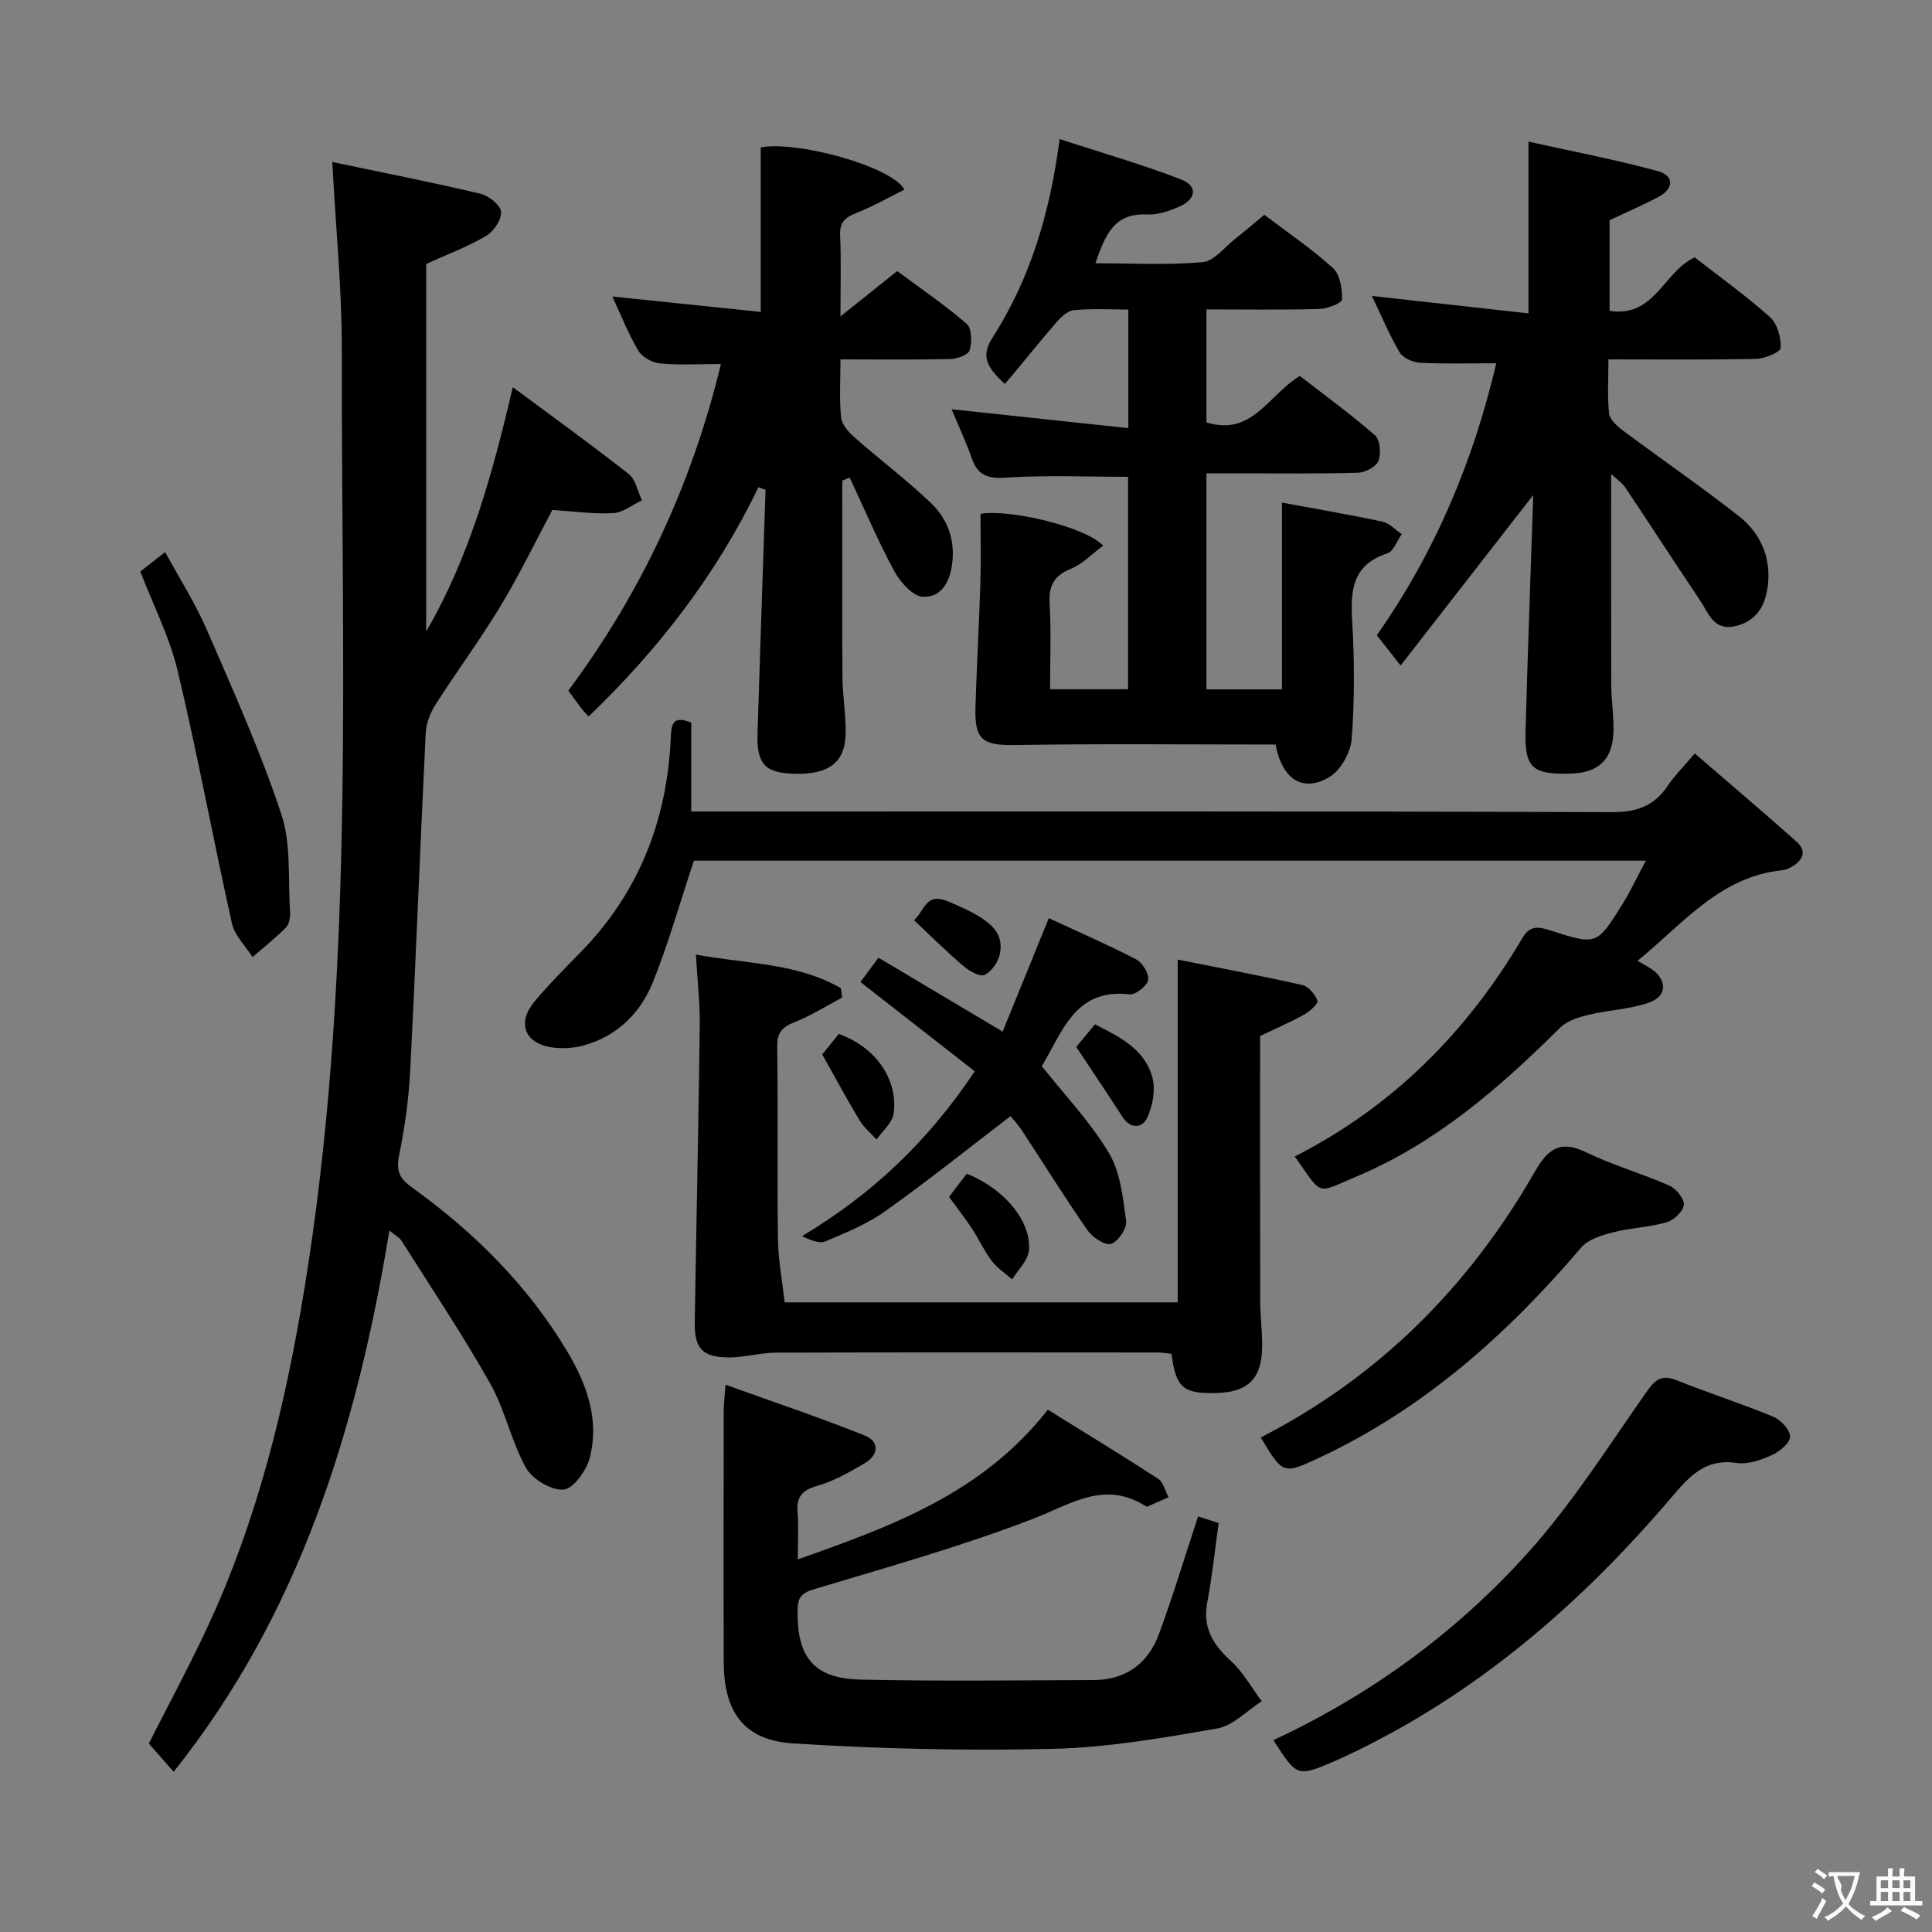 <svg enable-background="new 0 0 400 400" viewBox="0 0 400 400" xmlns="http://www.w3.org/2000/svg"><rect x="0" y="0" width="400" height="400" fill="#808080" stroke="none"/><g fill="#010000"><path d="m68.79 33.54c10.24 2.15 20.48 4.16 30.63 6.56 1.73.41 4.19 2.34 4.32 3.74.15 1.61-1.54 4.09-3.12 5.02-3.83 2.25-8.07 3.83-12.38 5.78v76.1c8.95-15.41 13.66-32.33 17.93-50.58 8.44 6.27 16.35 11.96 24.01 17.99 1.44 1.14 1.84 3.6 2.72 5.44-1.98.93-3.92 2.54-5.94 2.65-4.09.22-8.23-.38-12.6-.66-3.48 6.51-6.8 13.39-10.74 19.91-4.2 6.96-9.07 13.52-13.45 20.39-1.09 1.7-1.93 3.86-2.03 5.85-1.14 23.25-2.02 46.52-3.2 69.77-.3 5.95-1.12 11.93-2.32 17.76-.66 3.2.16 4.79 2.66 6.58 12.84 9.22 23.9 20.19 32.08 33.83 4.1 6.83 6.83 14.24 4.71 22.25-.69 2.6-3.41 6.36-5.41 6.49-2.56.17-6.45-2.16-7.77-4.53-3.05-5.46-4.3-11.94-7.37-17.38-5.7-10.1-12.16-19.76-18.36-29.57-.47-.74-1.38-1.2-2.54-2.16-6.74 41-18.57 79.36-44.67 112.06-1.72-1.96-3.31-3.77-5.13-5.84 4.29-8.56 9.4-17.85 13.67-27.5 10.15-22.95 15.6-47.26 19.36-71.92 9.55-62.69 6.81-125.87 6.92-188.92.03-12.72-1.25-25.45-1.98-39.11z"/><path d="m264.1 154.15c-18.16 0-35.93-.19-53.7.1-6.92.11-8.65-.92-8.44-7.91.26-8.47.75-16.93 1.01-25.4.15-4.79.03-9.58.03-14.54 5.65-1.08 21.62 2.56 25.39 6.57-2.27 1.68-4.27 3.82-6.74 4.82-3.54 1.44-4.53 3.56-4.33 7.21.32 5.78.09 11.6.09 17.7h16.14c0-14.63 0-29.34 0-43.98-8.43 0-16.87-.38-25.25.17-3.8.25-5.85-.43-7.11-4.02-1.23-3.52-2.83-6.9-4.18-10.14 12.27 1.31 24.22 2.59 36.6 3.91 0-8.7 0-16.28 0-24.55-3.79 0-7.57-.24-11.3.13-1.34.13-2.75 1.53-3.74 2.68-3.57 4.14-6.98 8.42-10.51 12.6-4.45-3.96-4.66-6.31-2.54-9.64 7.71-12.07 11.82-25.5 13.87-41.06 8.7 2.84 17.07 5.22 25.15 8.36 3.49 1.36 3.16 4.07-.42 5.64-2.08.92-4.49 1.72-6.7 1.61-6.87-.33-8.62 4.39-10.63 10.1 7.68 0 14.98.41 22.18-.23 2.38-.21 4.55-3.09 6.75-4.82 1.95-1.53 3.83-3.16 6.04-4.99 4.89 3.71 9.86 7.07 14.24 11.06 1.47 1.33 1.89 4.31 1.85 6.51-.01.71-3.06 1.89-4.74 1.93-7.65.21-15.3.09-23.33.09v23.39c9.4 2.95 12.75-5.57 19.33-9.62 5.02 3.9 10.5 7.87 15.57 12.3 1.06.93 1.29 3.81.7 5.32-.48 1.22-2.76 2.39-4.28 2.43-8.32.23-16.66.11-24.99.12-1.99 0-3.98 0-6.33 0v44.73h15.64c0-12.85 0-25.56 0-38.67 6.92 1.28 13.91 2.47 20.84 3.95 1.44.31 2.64 1.69 3.96 2.58-.98 1.37-1.7 3.56-2.99 3.98-7.19 2.35-7.66 7.56-7.28 13.97.49 8.14.51 16.35-.1 24.47-.21 2.8-2.29 6.49-4.64 7.88-5.57 3.33-9.82.31-11.11-6.74z"/><path d="m340.76 178.19c-66.63 0-132.22 0-197.1 0-2.88 8.67-5.24 17.11-8.5 25.19-2.56 6.36-7.36 11.11-14.22 13.04-2.17.61-4.65.76-6.87.4-5.49-.89-7.03-5.1-3.44-9.42 2.98-3.57 6.28-6.88 9.54-10.21 12.1-12.34 17.93-27.32 18.71-44.4.12-2.68.27-4.79 4.23-3.19v18.41h6.18c61.47 0 122.94-.08 184.41.14 5.24.02 8.83-1.31 11.66-5.56 1.37-2.05 3.17-3.81 5.53-6.59 7.16 6.18 14.19 12.14 21.07 18.26 2.21 1.96 1.31 3.86-1 5.2-.57.33-1.22.64-1.85.7-12.98 1.27-20.62 11.04-30.07 18.77 1.05.61 1.88 1.05 2.66 1.55 3.49 2.24 3.58 5.73-.25 7.08-3.99 1.41-8.41 1.54-12.57 2.55-2.08.5-4.44 1.25-5.89 2.68-12.47 12.37-25.6 23.82-42.02 30.74-8.71 3.67-6.97 4.25-12.9-4.1 20.3-10.32 35.68-25.78 47.15-45.27 1.57-2.66 3.38-2.3 5.88-1.49 9.44 3.05 9.52 2.99 14.77-5.4 1.65-2.66 2.97-5.5 4.89-9.08z"/><path d="m316.45 64.88c0-12.22 0-23.32 0-35.56 8.98 2 18.01 3.71 26.85 6.13 3.23.88 3.36 3.58.09 5.31-3.22 1.7-6.57 3.14-10.14 4.83v18.76c9.31 1.48 11.14-8.05 17.61-11.07 5.03 3.92 10.56 7.89 15.61 12.39 1.52 1.35 2.3 4.23 2.2 6.36-.04.87-3.28 2.23-5.09 2.27-9.96.22-19.94.11-30.57.11 0 4-.25 7.62.13 11.17.14 1.27 1.63 2.63 2.82 3.52 7.99 5.96 16.22 11.61 24.05 17.76 4.35 3.42 6.62 8.29 6.04 14.03-.43 4.26-2.18 7.68-6.8 8.75-4.49 1.04-5.55-2.79-7.3-5.39-5.19-7.7-10.22-15.51-15.39-23.23-.69-1.03-1.81-1.77-2.99-2.88 0 14.85-.03 29.23.02 43.61.01 3.32.58 6.64.45 9.95-.22 5.66-3.2 8.33-8.9 8.47-7.98.2-9.51-1.19-9.29-9.04.45-15.96 1.03-31.91 1.59-48.64-9.43 12.12-18.25 23.46-27.46 35.3-2.18-2.77-3.5-4.44-4.93-6.27 12.08-17.18 20-36.11 24.74-56.31-5.5 0-10.62.16-15.71-.1-1.5-.08-3.59-.95-4.28-2.12-2.18-3.69-3.83-7.69-5.75-11.71 10.92 1.21 21.54 2.39 32.4 3.6z"/><path d="m157.02 100.88c-8.66 18.01-20.64 33.52-35.14 47.45-.57-.61-1.03-1.04-1.41-1.53-.9-1.18-1.75-2.39-2.8-3.82 15.09-20.29 25.57-42.67 31.59-67.61-4.46 0-8.55.25-12.59-.12-1.61-.15-3.71-1.29-4.5-2.63-2.09-3.5-3.58-7.36-5.39-11.23 10.45 1.08 20.44 2.12 30.72 3.19 0-11.89 0-22.94 0-34.06 7.3-1.43 27.01 3.83 29.76 8.74-3.37 1.66-6.63 3.53-10.1 4.89-2.33.92-3.34 2-3.22 4.63.23 5.1.07 10.22.07 16.73 4.38-3.5 7.79-6.23 11.75-9.39 4.75 3.53 9.8 6.97 14.39 10.94 1.06.92 1.1 3.79.6 5.46-.28.94-2.59 1.78-4.01 1.81-7.45.18-14.91.08-22.73.08 0 4.43-.26 8.27.13 12.03.15 1.47 1.55 3.04 2.78 4.12 5.23 4.6 10.81 8.81 15.84 13.6 3.32 3.17 4.95 7.38 4.41 12.25-.43 3.91-2.18 7.33-6.1 7.14-2.1-.1-4.7-3.05-5.93-5.33-3.4-6.28-6.19-12.88-9.22-19.35-.51.21-1.02.42-1.53.63 0 13.56-.06 27.12.03 40.67.03 3.97.76 7.95.65 11.92-.16 5.99-3.76 8.44-11.19 8.08-5.62-.27-7.23-2.12-7.04-8.41.52-16.79 1.1-33.57 1.66-50.36-.48-.17-.98-.35-1.48-.52z"/><path d="m243.83 269.64c0-23.76 0-46.98 0-70.97 8.4 1.68 17.13 3.31 25.79 5.27 1.29.29 2.69 1.94 3.14 3.26.2.6-1.63 2.25-2.83 2.9-3.04 1.67-6.25 3.06-9.04 4.39 0 18.34-.02 36.61.02 54.89.01 3.33.5 6.66.39 9.97-.2 6.24-3.1 8.89-9.45 9.06-6.91.18-8.41-1.1-9.3-8.12-.92-.09-1.89-.27-2.86-.27-26.33-.02-52.65-.05-78.98.03-3.28.01-6.55 1-9.83.99-5.46-.03-7.13-1.86-7.04-7.28.33-20.46.78-40.93 1.04-61.39.06-4.62-.48-9.25-.8-14.74 10.28 1.95 20.81 1.66 30.01 6.96.09.65.19 1.29.28 1.94-3.27 1.73-6.44 3.75-9.86 5.1-2.52.99-3.63 2.1-3.59 4.97.17 13.33-.03 26.66.15 39.99.06 4.27.88 8.52 1.38 13.05z"/><path d="m248.05 313.96c1.18.38 2.56.82 4.26 1.37-.79 5.65-1.35 11.08-2.36 16.43-.99 5.25 1.2 8.76 4.92 12.15 2.54 2.31 4.26 5.51 6.35 8.31-3.06 1.95-5.91 5.07-9.21 5.64-11.26 1.96-22.66 3.95-34.04 4.22-17.89.43-35.86 0-53.72-1.12-10.23-.64-14.38-6.48-14.41-16.83-.05-17.33-.02-34.65 0-51.98 0-1.3.17-2.61.37-5.46 10.03 3.61 19.53 6.8 28.83 10.52 3.09 1.24 2.9 4.02 0 5.72-3.14 1.84-6.39 3.72-9.84 4.7-3.22.91-4.34 2.35-4.07 5.55.24 2.8.05 5.63.05 9.67 19.64-6.91 38.3-13.77 51.76-30.99 7.65 4.75 15.31 9.41 22.82 14.29 1.1.71 1.47 2.53 2.18 3.84-1.45.64-2.91 1.29-4.37 1.92-.12.05-.33-.06-.47-.14-8.49-5.32-15.37-.34-23.18 2.67-14.8 5.7-30.14 10.01-45.35 14.58-2.65.8-3.4 1.72-3.44 4.31-.16 9.74 3.32 14.19 13 14.41 16.1.37 32.22.15 48.33.1 6.56-.02 11.18-3.39 13.42-9.35 2.94-7.9 5.35-15.99 8.17-24.53z"/><path d="m263.64 360.28c20.43-9.52 37.99-22.46 52.67-38.77 9.18-10.2 16.62-21.99 24.54-33.27 1.82-2.6 3.14-3.73 6.31-2.46 6.61 2.65 13.41 4.81 19.99 7.54 1.56.65 3.54 2.8 3.46 4.16-.08 1.38-2.24 3.1-3.87 3.83-2.22.99-4.91 1.93-7.2 1.58-6.52-1-9.86 2.87-13.51 7.16-18.98 22.28-40.78 41.08-67.54 53.59-.75.35-1.51.7-2.27 1.03-7.66 3.24-7.66 3.24-12.58-4.39z"/><path d="m201.81 221.8c-8.03-6.27-15.71-12.27-23.66-18.48.79-1.07 1.84-2.5 3.72-5.04 8.23 4.89 16.52 9.83 25.72 15.3 2.98-7.32 6.13-15.06 9.55-23.48 5.65 2.61 11.95 5.35 18.04 8.5 1.32.68 2.76 2.99 2.54 4.28-.21 1.23-2.62 3.14-3.86 2.99-11.31-1.32-13.89 7.8-18.17 14.87 4.65 5.87 9.98 11.45 13.86 17.91 2.41 4.01 2.95 9.3 3.6 14.11.21 1.52-1.65 4.32-3.1 4.77-1.26.39-3.85-1.33-4.88-2.8-4.74-6.81-9.12-13.87-13.68-20.81-.81-1.24-1.86-2.32-2.28-2.83-8.72 6.67-17.1 13.39-25.85 19.62-3.74 2.67-8.15 4.49-12.42 6.28-1.33.56-3.22-.26-4.89-1.06 14.42-8.62 26.05-19.56 35.76-34.13z"/><path d="m261.03 297.61c24.69-12.68 43.17-31.38 56.72-54.98 2.83-4.93 5.33-6.63 10.73-4.02 5.51 2.66 11.48 4.36 17.08 6.83 1.42.63 3.15 2.7 3.06 3.98-.1 1.33-2.04 3.2-3.52 3.63-3.62 1.04-7.51 1.16-11.17 2.1-2.34.6-5.13 1.45-6.58 3.16-15.27 17.93-32.53 33.32-54.05 43.42-7.66 3.6-7.69 3.54-12.27-4.12z"/><path d="m29.05 118.33c1.5-1.18 2.93-2.3 5.14-4.03 2.99 5.51 6.27 10.63 8.65 16.13 5.45 12.57 11.09 25.13 15.4 38.11 2.07 6.24 1.37 13.41 1.81 20.17.07 1.1-.13 2.58-.82 3.29-2.16 2.2-4.61 4.12-6.95 6.15-1.46-2.31-3.7-4.45-4.26-6.97-3.89-17.42-7.12-35-11.25-52.36-1.68-7-5.07-13.58-7.72-20.49z"/><path d="m196.49 247.8c1.33-1.74 2.52-3.29 3.66-4.79 7.75 3.07 13.49 9.89 12.86 15.95-.22 2.07-2.25 3.95-3.45 5.92-1.42-1.25-3.09-2.32-4.21-3.79-1.58-2.09-2.68-4.54-4.13-6.74-1.35-2.07-2.89-4.02-4.73-6.55z"/><path d="m222.83 216.76c1.22-1.48 2.38-2.88 3.87-4.69 5.04 2.6 10.3 5.08 11.89 11.02.69 2.55.06 5.9-1.09 8.36-.97 2.07-3.41 2.44-5.12-.23-3.04-4.74-6.19-9.38-9.55-14.46z"/><path d="m170.24 218.31c1-1.24 2.22-2.76 3.41-4.23 7.52 2.61 12.36 9.35 11.36 16.5-.27 1.91-2.31 3.58-3.53 5.35-1.2-1.34-2.64-2.52-3.55-4.03-2.63-4.37-5.04-8.87-7.69-13.59z"/><path d="m189.24 190.52c2.15-1.89 2.4-5.8 6.92-3.94 8.63 3.55 11.76 6.14 10.86 10.88-.31 1.67-1.72 3.7-3.18 4.38-.99.46-3.2-.83-4.42-1.87-3.38-2.86-6.52-6.01-10.18-9.45z"/></g><path d="m377.9 391.2c-.2.3-.4.5-.6.8-.7-.6-1.4-1-2.2-1.5.2-.3.4-.5.5-.8.6.4 1.4.8 2.3 1.5zm-1.8 6.1c-.2-.2-.5-.4-.9-.6.4-.6.8-1.2 1.2-1.9s.7-1.3.9-1.9c.3.3.5.5.8.7-.7 1.3-1.4 2.6-2 3.7zm2.2-9c-.3.3-.5.5-.6.8-.6-.6-1.3-1.1-2-1.5.3-.3.5-.5.6-.7.6.5 1.3.9 2 1.4zm.3.2v-.9h2 4.5c-.3 1.3-.6 2.5-1 3.6s-.9 2.1-1.4 3c.4.5 1 1 1.6 1.4s1.2.8 1.9 1.1c-.3.2-.5.4-.8.8-.4-.3-1-.7-1.6-1.2s-1.2-1.1-1.6-1.6c-.5.6-1.1 1.1-1.7 1.6s-1.4.9-2.1 1.4c-.1-.3-.3-.5-.7-.8.6-.2 1.2-.5 1.9-1s1.4-1.1 2-1.8c-.5-.8-.9-1.6-1.2-2.5s-.6-2-.8-3.2c-.4.1-.7.1-1 .1zm2.5 2.7c.3 1 .7 1.7 1 2.2.3-.5.6-1.1 1-2s.6-1.9.9-3h-3.2-.4c.1.9 1.3 1.8.7 2.8z" fill="#fbfafa"/><path d="m396.5 388.5v1.5 3.6h1.5v.9c-.4 0-1 0-1.7 0h-7.9c-.5 0-.9 0-1.2 0v-.9h1.3v-3.5c0-.7 0-1.2 0-1.6h2.4c0-.8 0-1.4 0-1.7h1c0 .3-.1.8-.1 1.7h1.5c0-.8 0-1.4 0-1.7h1c0 .3-.1.9-.1 1.7zm-8.2 9.2c-.2-.3-.5-.5-.8-.8.8-.3 1.4-.6 1.9-.9s1-.7 1.4-1.1c.3.3.6.5.9.8-1.6 1-2.8 1.6-3.4 2zm2.6-6.8v-1.6h-1.5v1.6zm0 2.7v-1.9h-1.5v1.9zm2.4-2.7v-1.6h-1.5v1.6zm0 2.7v-1.9h-1.5v1.9zm.2 2 .7-.8c.4.2.9.5 1.6.8s1.3.7 1.8 1c-.3.3-.5.5-.8.8-.4-.3-1.5-1-3.3-1.8zm2-4.7v-1.6h-1.4v1.6zm0 2.7v-1.9h-1.4v1.9z" fill="#fbfafa"/></svg>